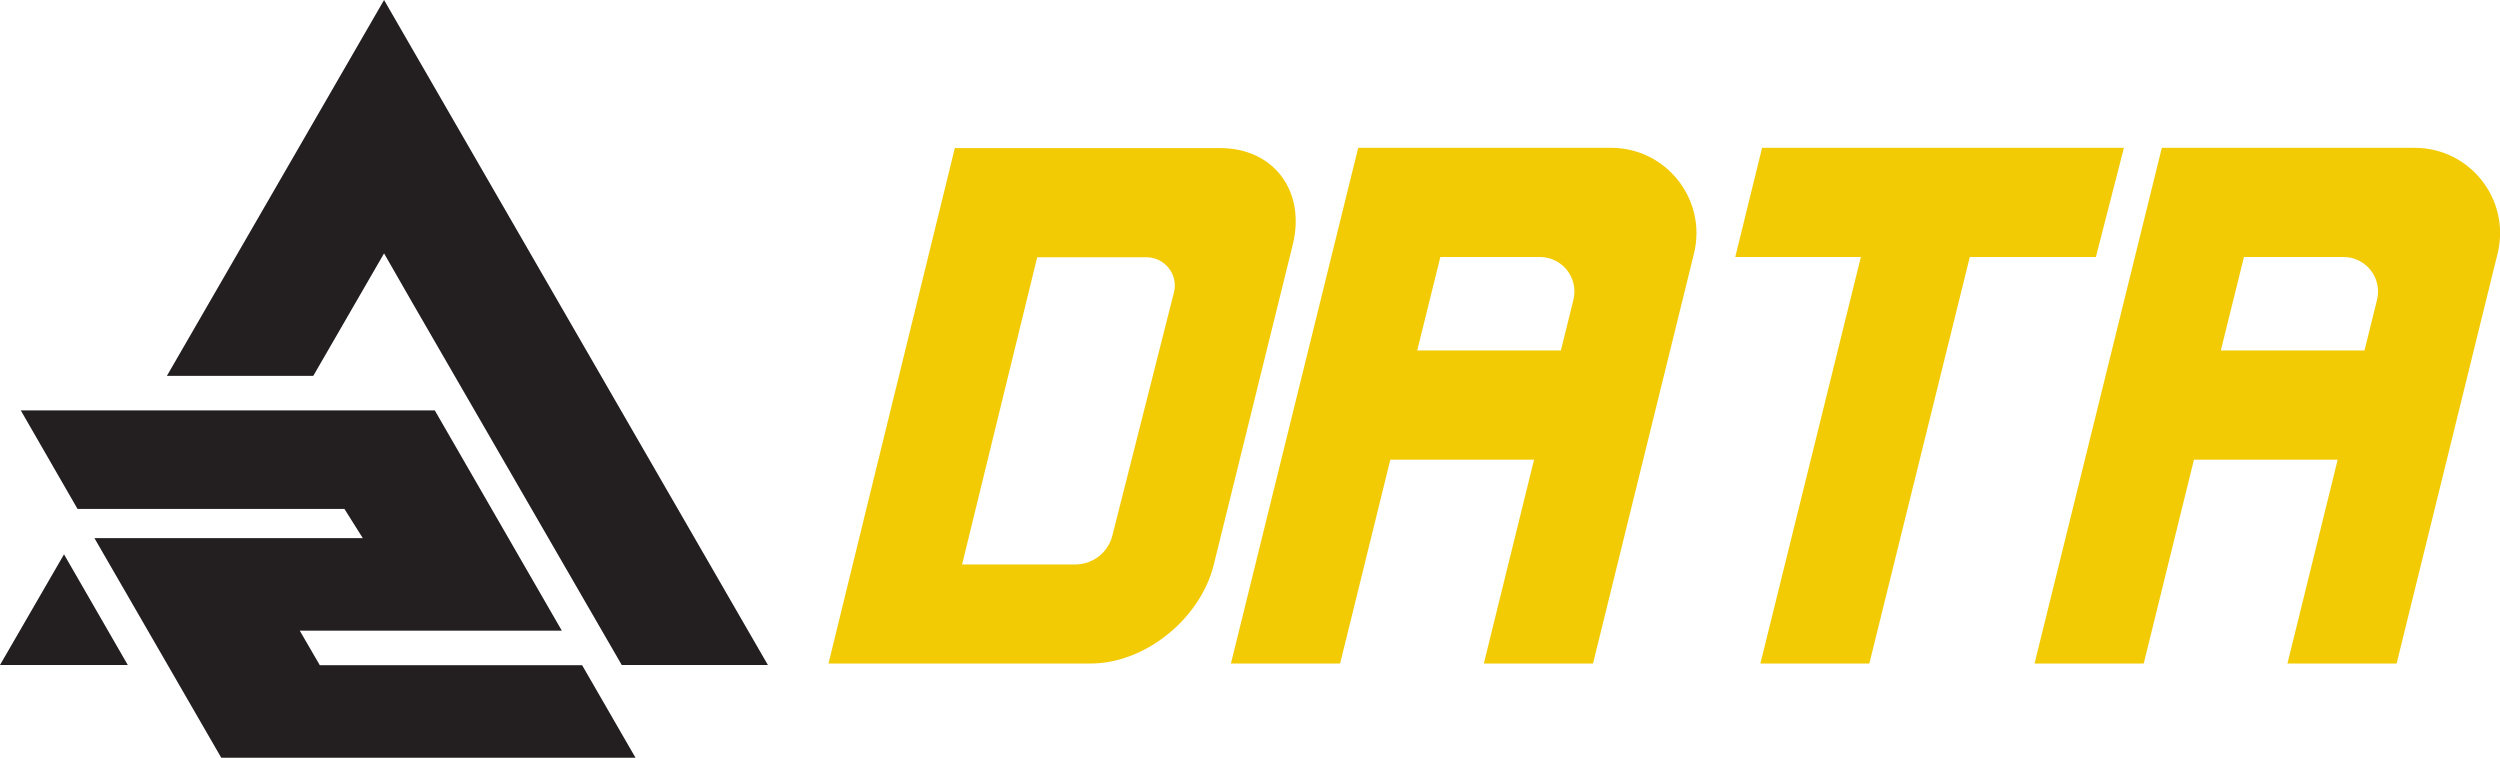 <svg width="1035" height="314" viewBox="0 0 1035 314" fill="none" xmlns="http://www.w3.org/2000/svg">
<g clip-path="url(#clip0_0_3)">
<path d="M215.5 275.4H132.4L124.1 261.1H212.8H232.6L180 169.9H121.4H60.9H8.6L32.1 210.7H37.3H97.9H142.6L150.2 222.8H90.9H39.1L91.6 313.7H98.8H210.9H263.1L241 275.4H215.5Z" fill="#231F20"/>
<path d="M159 104.9L170.7 125.3L257.4 275.3H317.9L159 0L69.1 155.6H129.7L159 104.9Z" fill="#231F20"/>
<path d="M0 275.3H52.9L26.5 229.5L0 275.3Z" fill="#231F20"/>
<path d="M505.1 61.3H395.3L353 233.8L343 274.7H451.5C474 274.7 496.9 256.3 502.5 233.8L535.2 101.3C540.7 79.1 527.3 61.3 505.1 61.3ZM486 121.1L460.5 221.8C458.7 228.8 452.4 233.7 445.1 233.7H398.3L429.4 106.5H474.7C482.3 106.6 487.9 113.7 486 121.1Z" fill="#F2CB05"/>
<path d="M667 61.2H562.3L509.6 274.7H554.8L575.6 190.3H635.1L614.3 274.7H659.5L701.3 105C706.8 82.7 689.9 61.2 667 61.2ZM586.7 145.2L596.3 106.4H637.5C646.8 106.4 653.6 115.1 651.4 124.1L646.2 145.1H586.7V145.2Z" fill="#F2CB05"/>
<path d="M879.3 61.2H826.6H781.5H729.5L718.4 106.4H770.4L728.8 274.7H773.9L815.5 106.4H867.7L879.3 61.2Z" fill="#F2CB05"/>
<path d="M999.7 61.2H895L842.3 274.7H887.5L908.3 190.3H967.8L947 274.7H992.2L1034 105C1039.5 82.7 1022.6 61.2 999.7 61.2ZM919.4 145.2L929 106.4H970.2C979.5 106.4 986.3 115.1 984.1 124.1L978.9 145.1H919.4V145.2Z" fill="#F2CB05"/>
</g>
<defs>
<clipPath id="clip0_0_3">
<rect width="1035" height="313.7" fill="white"/>
</clipPath>
</defs>
</svg>
